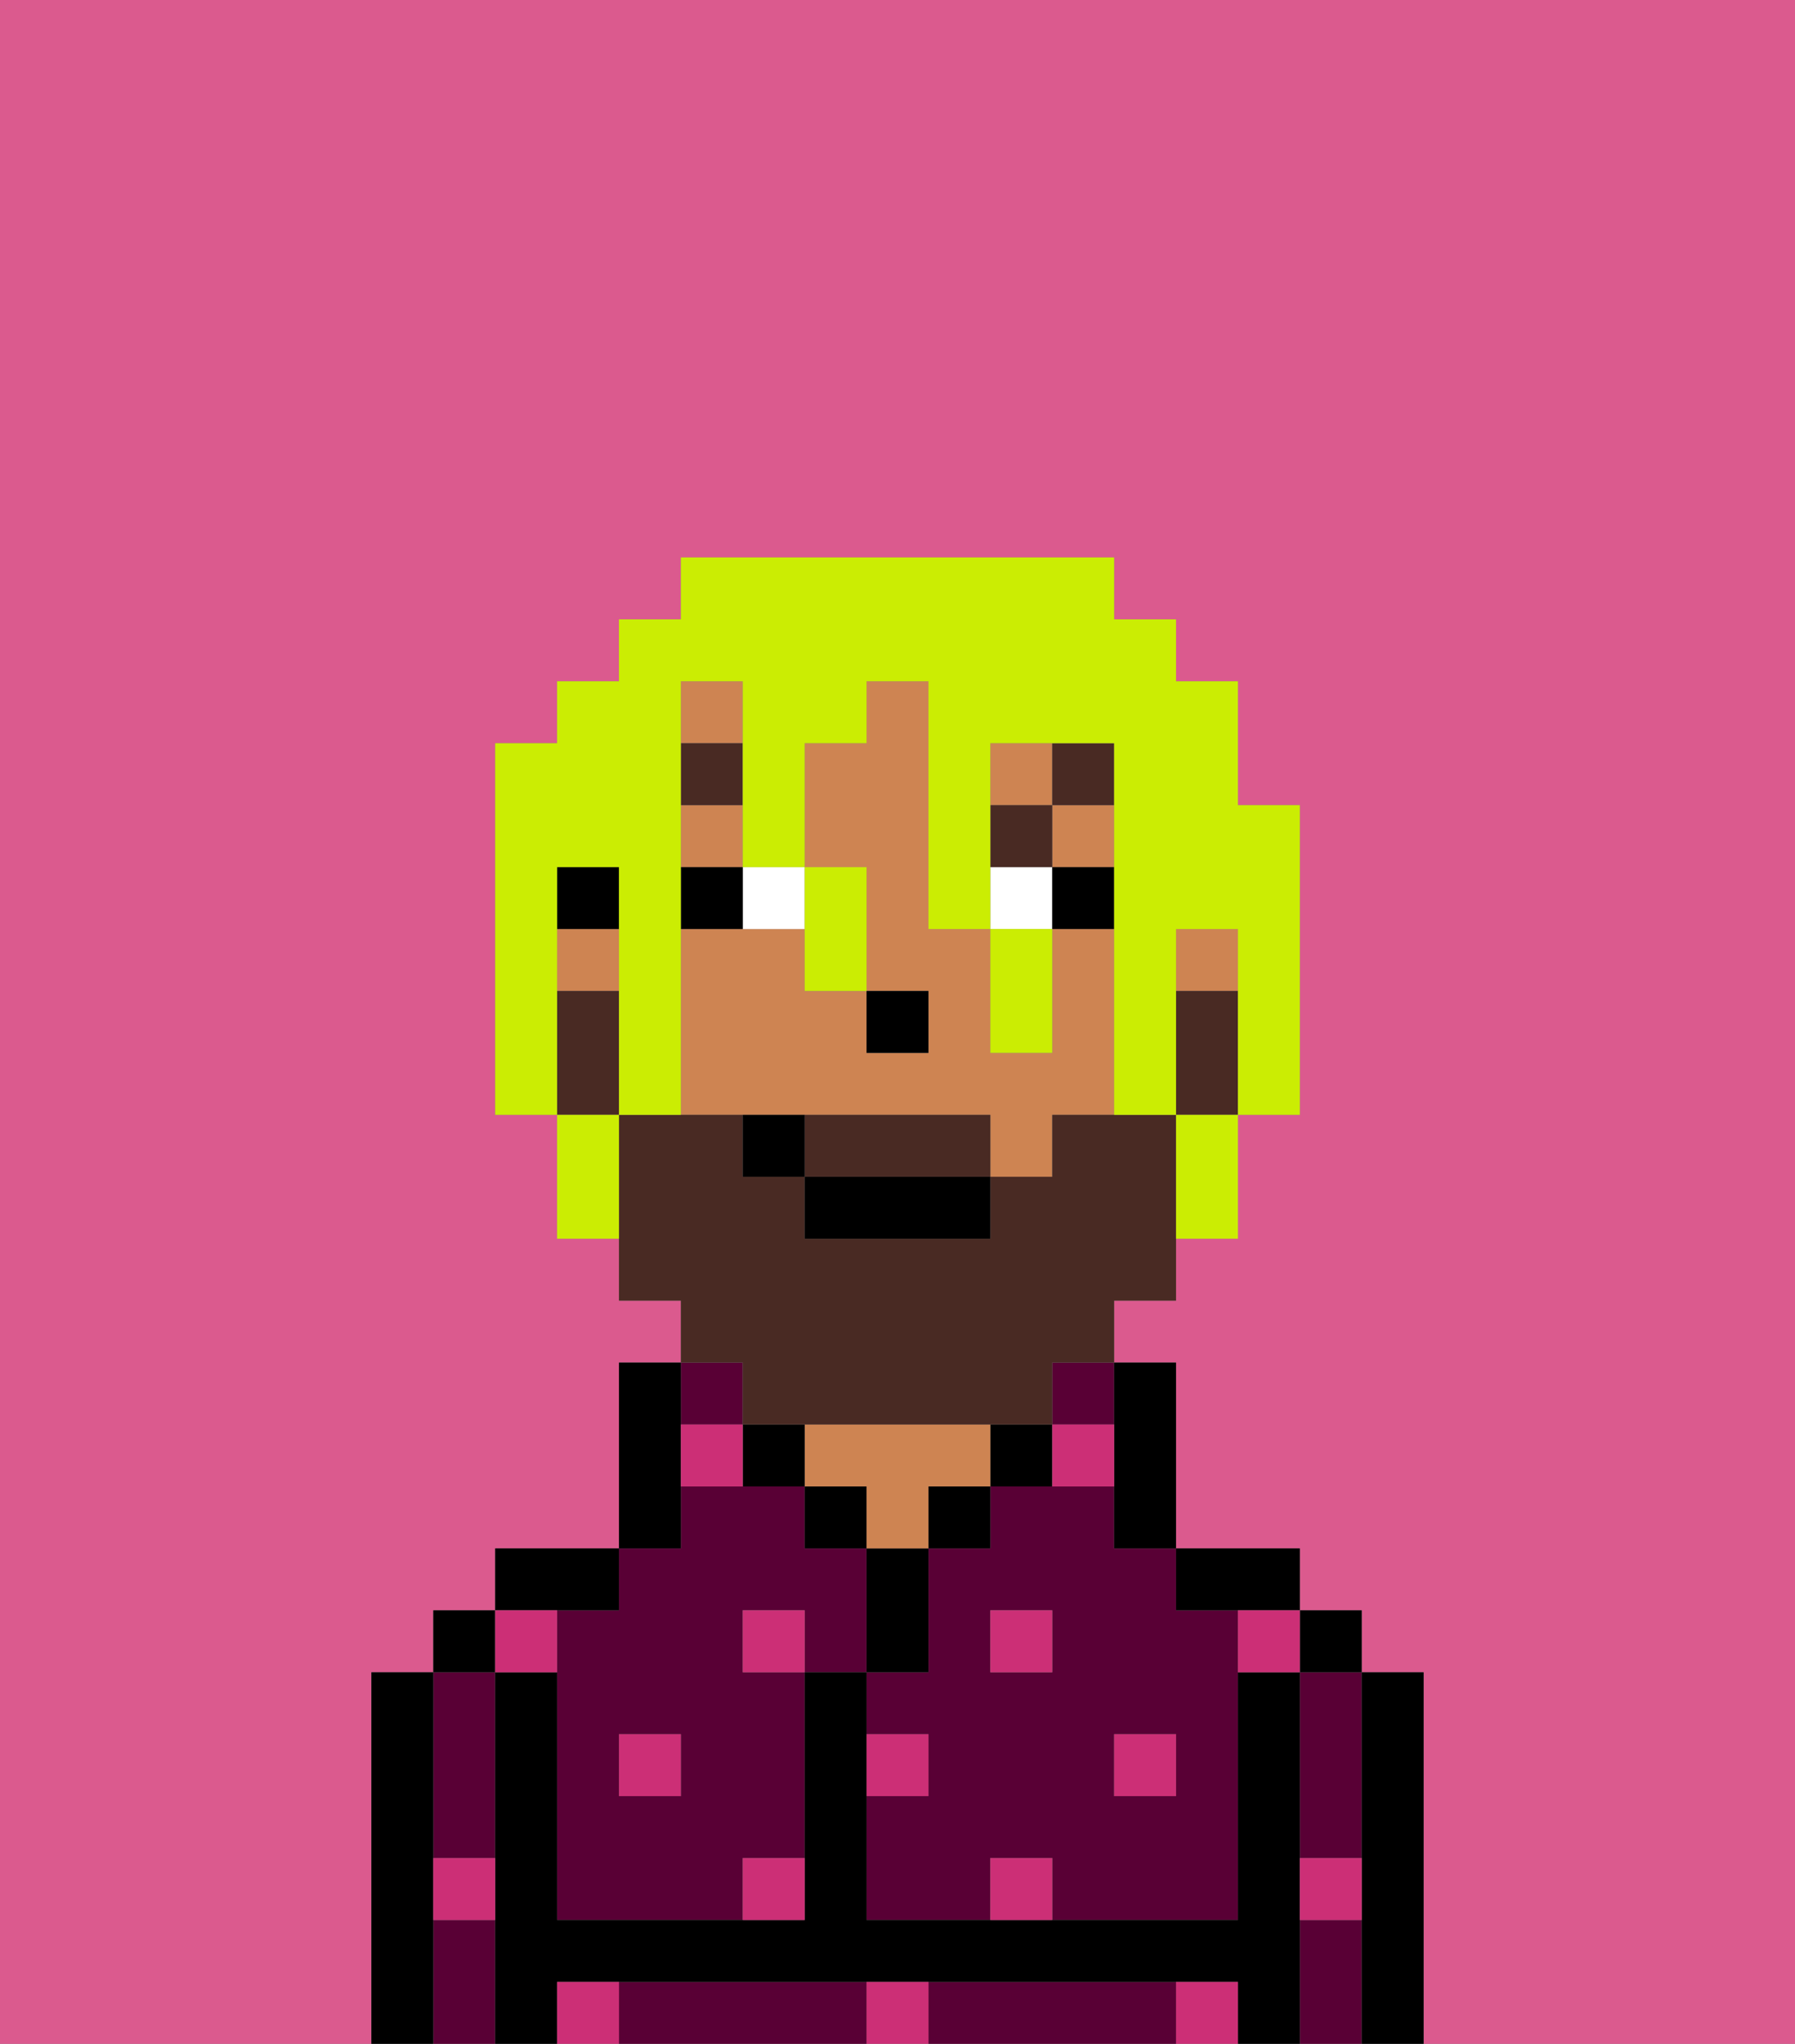 <svg xmlns="http://www.w3.org/2000/svg" viewBox="0 0 29 33"><rect x="0" y="0" width="29" height="33" fill="#808080" stroke="none"/><defs><style>polygon,rect,path{shape-rendering:crispedges;}.va49-1{fill:#db5a8e;}.va49-2{fill:#590035;}.va49-3{fill:#000000;}.va49-4{fill:#ce8452;}.va49-5{fill:#cc2f76;}.va49-6{fill:#ffffff;}.va49-7{fill:#492a23;}.va49-8{fill:#492a23;}.va49-9{fill:#cbed03;}</style></defs><path class="va49-1" d="M6,32V27H7V26H8V25h2V22h1V21H10V20H9V18H8V12H9V11h1V10h1V9h7v1h1v1h1v2h1v5H20v2H19v1H18v1h1v3h2v1h1v1h1v6h6V0H0V33H6Z"/><path class="va49-2" d="M18,24H16v1H15v2H14v1h1v1H14v2h2V30h1v1h3V26H19V25H18Zm-1,3H16V26h1Zm2,1v1H18V28Z"/><rect class="va49-2" x="17" y="22" width="1" height="1"/><path class="va49-2" d="M21,28v2h1V27H21Z"/><path class="va49-2" d="M21,31v2h1V31Z"/><path class="va49-2" d="M13,32H10v1h4V32Z"/><path class="va49-2" d="M18,32H15v1h4V32Z"/><path class="va49-2" d="M7,31v2H8V31Z"/><path class="va49-2" d="M7,30H8V27H7v3Z"/><path class="va49-2" d="M9,26v5h3V30h1V27H12V26h1v1h1V25H13V24H11v1H10v1Zm2,2v1H10V28Z"/><rect class="va49-2" x="11" y="22" width="1" height="1"/><path class="va49-3" d="M23,27H22v6h1V27Z"/><rect class="va49-3" x="21" y="26" width="1" height="1"/><path class="va49-3" d="M21,30V27H20v4H14V27H13v4H9V27H8v6H9V32H20v1h1V30Z"/><path class="va49-3" d="M20,26h1V25H19v1Z"/><path class="va49-3" d="M18,24v1h1V22H18v2Z"/><path class="va49-3" d="M17,24V23H16v1Z"/><rect class="va49-3" x="15" y="24" width="1" height="1"/><path class="va49-3" d="M15,26V25H14v2h1Z"/><rect class="va49-3" x="13" y="24" width="1" height="1"/><path class="va49-4" d="M15,24h1V23H13v1h1v1h1Z"/><path class="va49-3" d="M12,23v1h1V23Z"/><path class="va49-3" d="M11,24V22H10v3h1Z"/><path class="va49-3" d="M10,26V25H8v1h2Z"/><rect class="va49-3" x="7" y="26" width="1" height="1"/><path class="va49-3" d="M7,30V27H6v6H7V30Z"/><rect class="va49-4" x="11" y="13" width="1" height="1"/><rect class="va49-4" x="16" y="12" width="1" height="1"/><rect class="va49-4" x="19" y="15" width="1" height="1"/><path class="va49-4" d="M18,15H17v2H16V15H15V11H14v1H13v2h1v2h1v1H14V16H13V15H11v3h5v1h1V18h1V15Z"/><rect class="va49-4" x="9" y="15" width="1" height="1"/><rect class="va49-4" x="11" y="11" width="1" height="1"/><rect class="va49-4" x="17" y="13" width="1" height="1"/><rect class="va49-3" x="9" y="14" width="1" height="1"/><rect class="va49-3" x="14" y="16" width="1" height="1"/><rect class="va49-5" x="10" y="28" width="1" height="1"/><path class="va49-5" d="M12,31h1V30H12Z"/><path class="va49-5" d="M15,28H14v1h1Z"/><path class="va49-5" d="M14,32v1h1V32Z"/><rect class="va49-5" x="12" y="26" width="1" height="1"/><path class="va49-5" d="M16,30v1h1V30Z"/><rect class="va49-5" x="18" y="28" width="1" height="1"/><rect class="va49-5" x="16" y="26" width="1" height="1"/><path class="va49-5" d="M9,27V26H8v1Z"/><path class="va49-5" d="M19,32v1h1V32Z"/><path class="va49-5" d="M9,32v1h1V32Z"/><path class="va49-5" d="M7,31H8V30H7Z"/><path class="va49-5" d="M21,31h1V30H21Z"/><path class="va49-5" d="M20,27h1V26H20Z"/><path class="va49-5" d="M11,23v1h1V23Z"/><path class="va49-5" d="M18,24V23H17v1Z"/><path class="va49-6" d="M13,15V14H12v1Z"/><rect class="va49-6" x="16" y="14" width="1" height="1"/><path class="va49-3" d="M12,14H11v1h1Z"/><rect class="va49-3" x="17" y="14" width="1" height="1"/><rect class="va49-7" x="11" y="12" width="1" height="1"/><rect class="va49-7" x="16" y="13" width="1" height="1"/><rect class="va49-7" x="17" y="12" width="1" height="1"/><path class="va49-8" d="M15,18H13v1h3V18Z"/><path class="va49-8" d="M19,16v2h1V16Z"/><path class="va49-8" d="M12,23h5V22h1V21h1V18H17v1H16v1H13V19H12V18H10v3h1v1h1Z"/><path class="va49-8" d="M10,17V16H9v2h1Z"/><rect class="va49-3" x="13" y="19" width="3" height="1"/><path class="va49-3" d="M12,18v1h1V18Z"/><path class="va49-9" d="M9,15V14h1v4h1V11h1v3h1V12h1V11h1v4h1V12h2v6h1V15h1v3h1V13H20V11H19V10H18V9H11v1H10v1H9v1H8v6H9V15Z"/><path class="va49-9" d="M9,18v2h1V18Z"/><path class="va49-9" d="M13,16h1V14H13v2Z"/><path class="va49-9" d="M17,17V15H16v2Z"/><path class="va49-9" d="M19,19v1h1V18H19Z"/></svg>